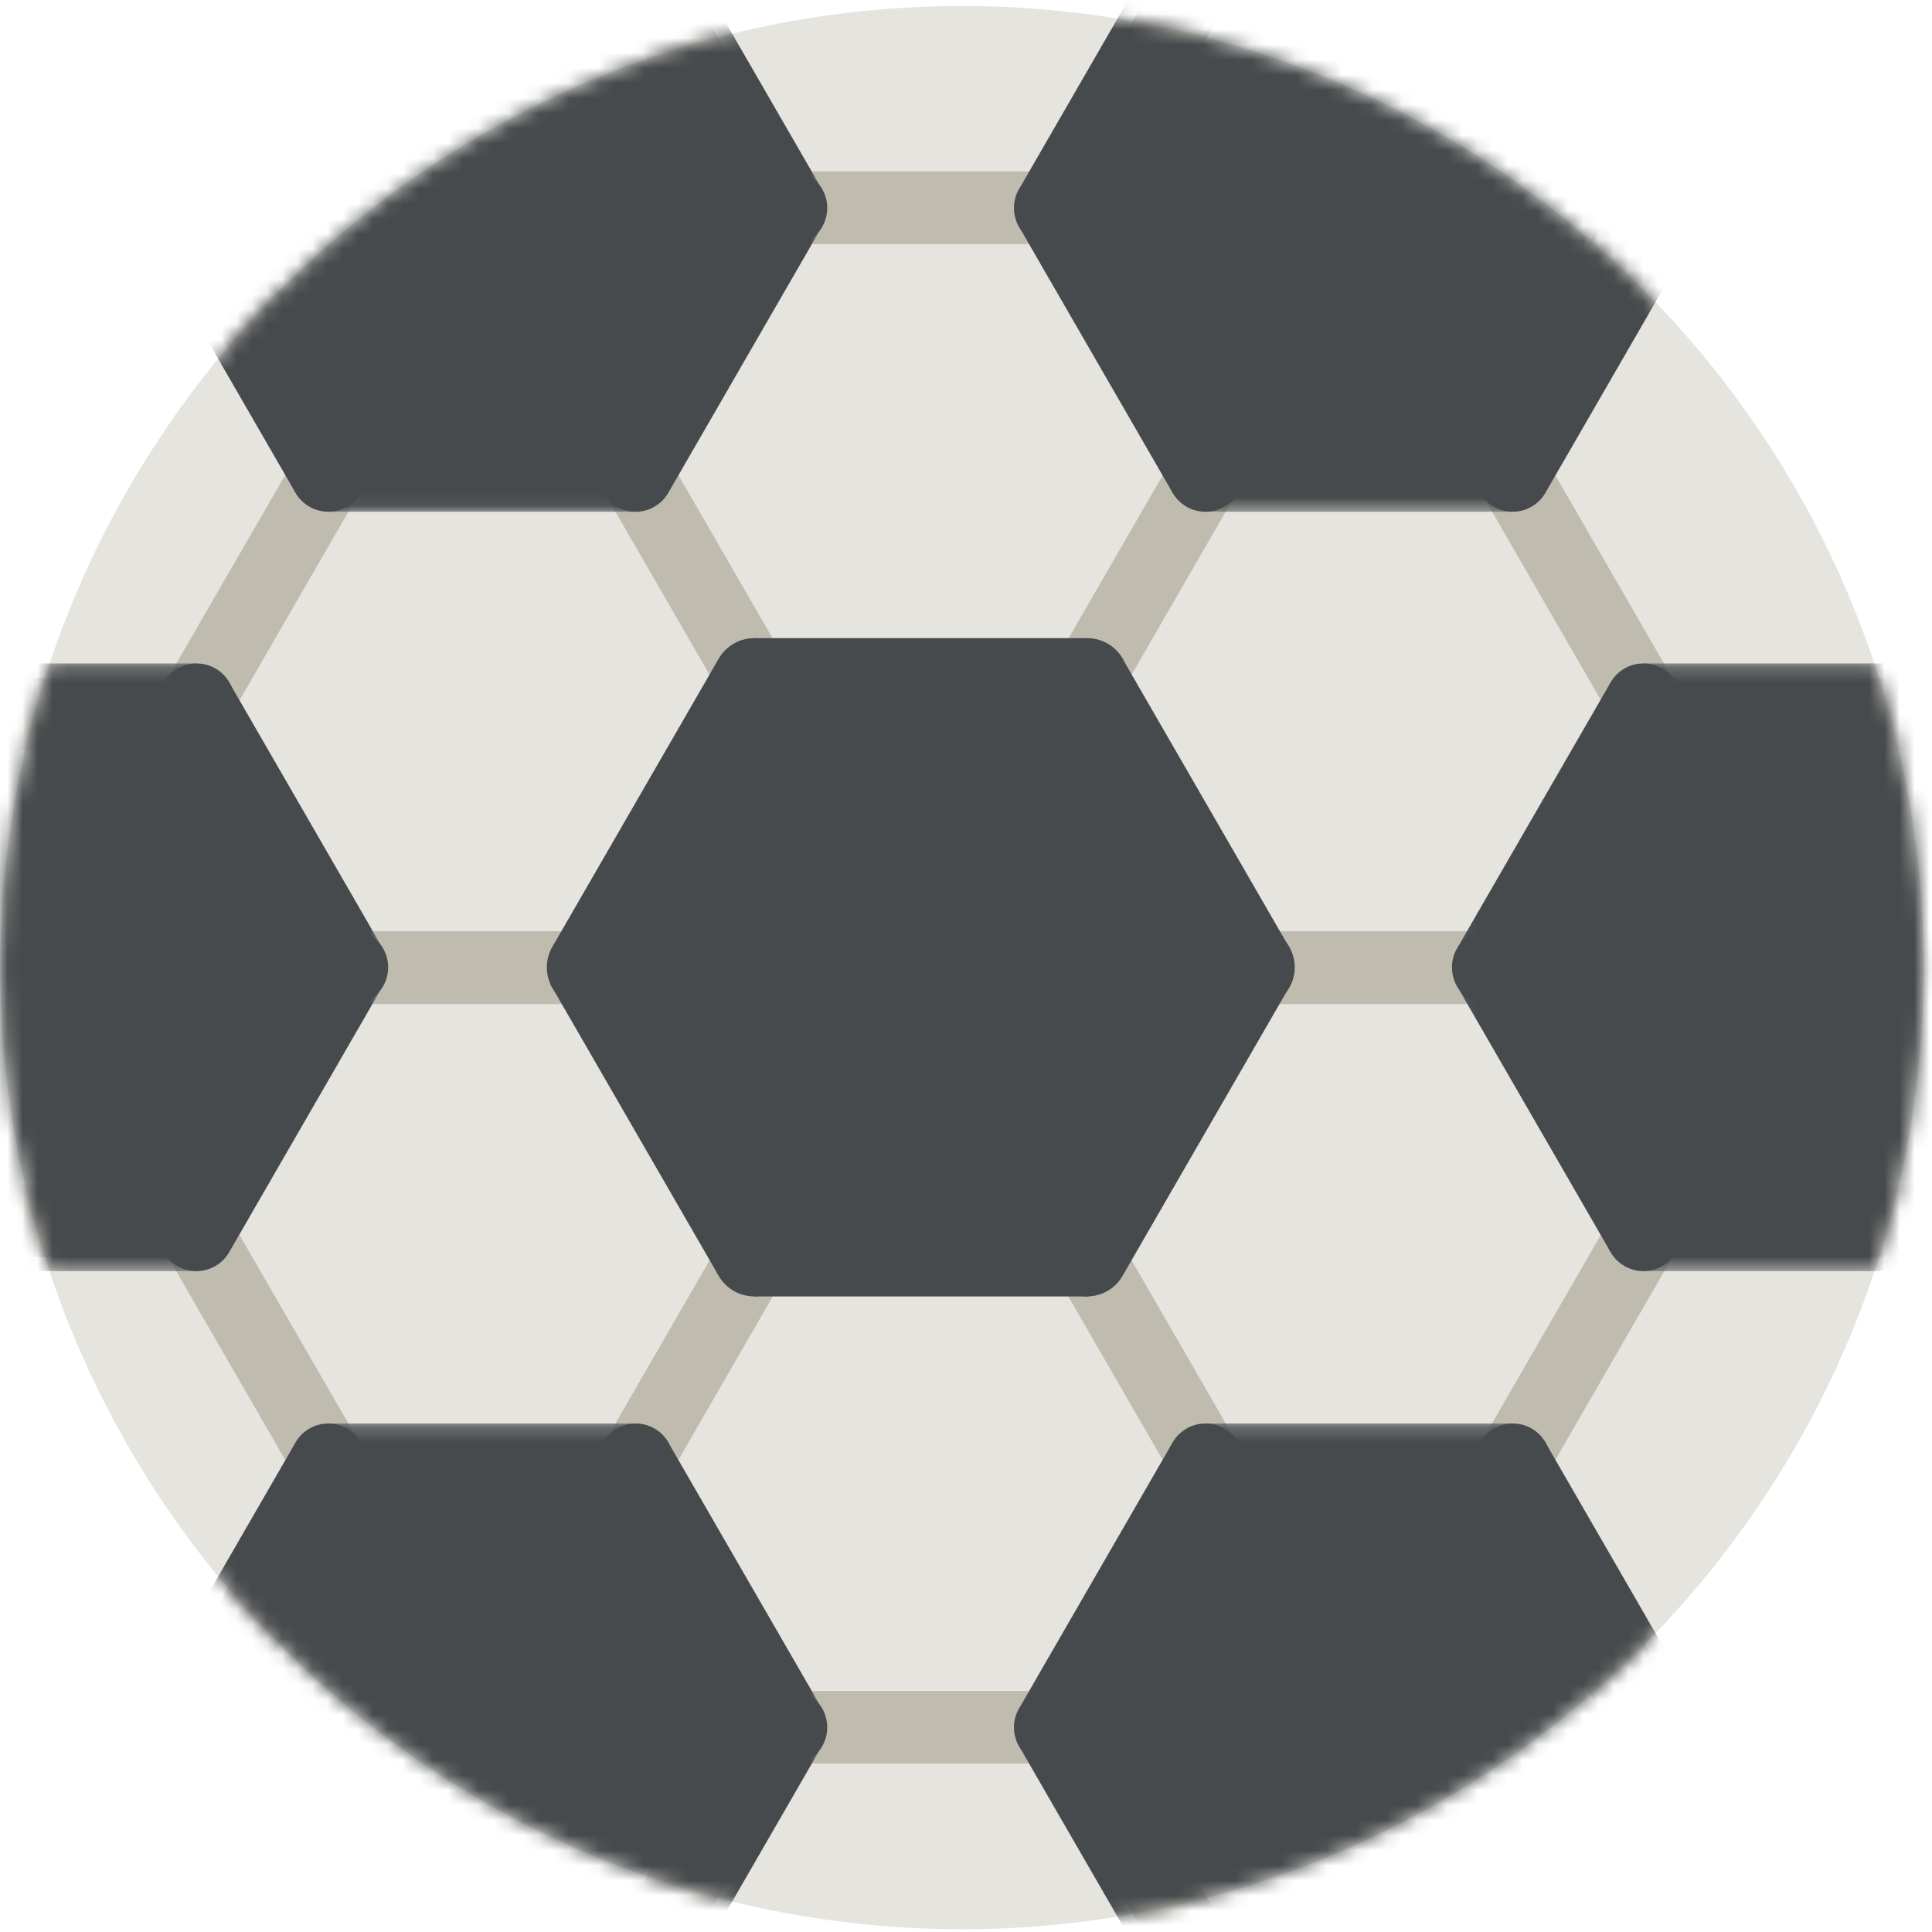 <?xml version="1.0" encoding="UTF-8"?>
<svg width="128px" height="128px" viewBox="0 0 128 128" version="1.1" xmlns="http://www.w3.org/2000/svg" xmlns:xlink="http://www.w3.org/1999/xlink">
    <!-- Generator: Sketch 41.2 (35397) - http://www.bohemiancoding.com/sketch -->
    <title>Group 6 Copy</title>
    <desc>Created with Sketch.</desc>
    <defs>
        <path d="M22.683,0.106 C11.513,8.931 3.358,21.412 0.04,35.725 L22.683,35.725 L22.683,0.106 L22.683,0.106 Z" id="path-1"></path>
        <path d="M0.035,0.081 C3.349,14.404 11.507,26.894 22.683,35.723 L22.683,0.081 L0.035,0.081 L0.035,0.081 Z" id="path-3"></path>
        <path d="M0.033,11.095 C7.496,14.169 15.666,15.866 24.224,15.866 C30.74,15.866 37.031,14.882 42.956,13.056 L42.956,0.072 L0.033,0.072 L0.033,11.095 L0.033,11.095 Z" id="path-5"></path>
        <path d="M42.956,3.019 C37.031,1.193 30.74,0.209 24.224,0.209 C15.666,0.209 7.496,1.906 0.033,4.98 L0.033,15.976 L42.956,15.976 L42.956,3.019 L42.956,3.019 Z" id="path-7"></path>
        <path d="M28.383,38.431 C24.706,22.567 15.087,8.955 2.007,0.076 L0.184,0.076 L0.184,38.431 L28.383,38.431 L28.383,38.431 Z" id="path-9"></path>
        <path d="M2.041,38.437 C15.11,29.552 24.719,15.941 28.389,0.081 L0.184,0.081 L0.184,38.437 L2.041,38.437 L2.041,38.437 Z" id="path-11"></path>
        <path d="M45.236,0.074 C26.123,2.881 9.742,14.205 0.085,30.056 L0.085,32.905 L45.236,32.905 L45.236,0.074 L45.236,0.074 Z" id="path-13"></path>
        <path d="M0.085,3.068 C9.742,18.918 26.123,30.243 45.236,33.049 L45.236,0.219 L0.085,0.219 L0.085,3.068 L0.085,3.068 Z" id="path-15"></path>
        <path d="M3.275,40.457 C1.166,34.134 0.024,27.373 0.024,20.351 C0.024,13.311 1.172,6.533 3.29,0.197 L25.345,0.197 L25.345,40.457 L3.275,40.457 L3.275,40.457 Z" id="path-17"></path>
        <path d="M0.013,33.622 C18.106,32.592 34.203,23.977 45.164,10.915 L45.164,0.219 L0.013,0.219 L0.013,33.622 L0.013,33.622 Z" id="path-19"></path>
        <path d="M45.164,22.75 C34.203,9.688 18.106,1.073 0.013,0.043 L0.013,33.446 L45.164,33.446 L45.164,22.75 L45.164,22.75 Z" id="path-21"></path>
        <path d="M27.855,40.457 C29.963,34.134 31.105,27.373 31.105,20.351 C31.105,13.311 29.957,6.533 27.839,0.197 L0.076,0.197 L0.076,40.457 L27.855,40.457 L27.855,40.457 Z" id="path-23"></path>
        <path d="M0.063,1.943 C0.939,1.329 1.799,0.695 2.642,0.039 L0.063,0.039 L0.063,1.943 L0.063,1.943 Z" id="path-25"></path>
    </defs>
    <g id="Page-1" stroke="none" stroke-width="1" fill="none" fill-rule="evenodd">
        <g id="Group-6-Copy">
            <g id="Page-1">
                <path d="M63.734,127.817 C28.604,127.817 0.024,99.238 0.024,64.108 C0.024,28.978 28.604,0.398 63.734,0.398 C98.863,0.398 127.443,28.978 127.443,64.108 C127.443,99.238 98.863,127.817 63.734,127.817" id="Fill-1" fill="#E5E4DF"></path>
                <g id="Group-123" transform="translate(0, 0.189)">
                    <g id="Group-5" transform="translate(1.624, 13.801)">
                        <mask id="mask-2" fill="white">
                            <use xlink:href="#path-1"></use>
                        </mask>
                        <g id="Clip-4"></g>
                        <path d="M-6.895,-2.602 C-6.894,-2.602 -6.894,-2.602 -6.893,-2.602 C-6.894,-2.602 -6.894,-2.602 -6.895,-2.602 L-6.895,-2.602 Z M-7.081,30.92 L9.5,30.92 C9.537,30.857 9.576,30.795 9.618,30.736 L17.791,16.581 C17.797,16.57 17.804,16.559 17.81,16.548 C17.806,16.541 17.802,16.534 17.798,16.527 L9.59,2.309 C9.561,2.266 9.535,2.223 9.509,2.178 C9.491,2.178 9.473,2.176 9.455,2.175 L-7.076,2.175 C-7.097,2.209 -7.119,2.243 -7.142,2.276 L-15.366,16.519 C-15.371,16.529 -15.376,16.539 -15.381,16.549 L-7.101,30.891 C-7.094,30.901 -7.088,30.91 -7.081,30.92 L-7.081,30.92 Z M11.596,32.115 L11.599,32.115 L11.596,32.115 Z M9.757,35.725 L-7.267,35.725 C-8.819,35.725 -10.259,34.915 -11.077,33.596 C-11.115,33.542 -11.15,33.487 -11.183,33.43 L-19.56,18.922 C-19.563,18.915 -19.567,18.909 -19.57,18.903 L-19.735,18.618 C-19.821,18.469 -19.89,18.312 -19.942,18.15 C-20.14,17.636 -20.24,17.098 -20.24,16.549 C-20.24,15.736 -20.019,14.942 -19.599,14.243 C-19.593,14.231 -19.586,14.218 -19.579,14.206 L-11.213,-0.284 C-11.184,-0.333 -11.154,-0.381 -11.122,-0.428 C-10.313,-1.793 -8.859,-2.63 -7.267,-2.63 L-7.216,-2.63 L9.624,-2.63 L9.702,-2.63 C11.374,-2.63 12.914,-1.687 13.684,-0.209 C13.685,-0.208 13.686,-0.206 13.686,-0.205 L21.908,14.035 C22.416,14.783 22.683,15.65 22.683,16.549 C22.683,17.455 22.412,18.325 21.898,19.077 L13.677,33.316 C13.653,33.358 13.628,33.399 13.601,33.439 C12.872,34.73 11.561,35.575 10.081,35.702 C9.974,35.717 9.866,35.725 9.757,35.725 L9.757,35.725 Z" id="Fill-3" fill="#BFBCAF" mask="url(#mask-2)"></path>
                    </g>
                    <g id="Group-8" transform="translate(1.624, 78.207)">
                        <mask id="mask-4" fill="white">
                            <use xlink:href="#path-3"></use>
                        </mask>
                        <g id="Clip-7"></g>
                        <path d="M-6.885,0.111 C-6.884,0.111 -6.883,0.111 -6.883,0.111 C-6.883,0.111 -6.884,0.111 -6.885,0.111 L-6.885,0.111 Z M-7.081,33.632 L9.5,33.632 C9.536,33.569 9.576,33.508 9.618,33.448 L17.791,19.293 L17.81,19.259 C17.806,19.252 17.802,19.245 17.798,19.238 L9.589,5.02 C9.561,4.977 9.535,4.934 9.509,4.89 C9.49,4.889 9.472,4.888 9.453,4.886 L-7.076,4.886 C-7.097,4.921 -7.119,4.954 -7.142,4.987 L-15.366,19.231 C-15.371,19.241 -15.376,19.251 -15.381,19.261 L-7.101,33.602 C-7.094,33.612 -7.088,33.622 -7.081,33.632 L-7.081,33.632 Z M11.596,34.826 L11.599,34.826 L11.596,34.826 Z M9.757,38.437 L-7.267,38.437 C-8.818,38.437 -10.258,37.627 -11.077,36.309 C-11.114,36.255 -11.15,36.199 -11.183,36.142 L-19.56,21.633 C-19.564,21.626 -19.569,21.617 -19.573,21.609 L-19.735,21.33 C-19.821,21.18 -19.89,21.023 -19.942,20.861 C-20.14,20.347 -20.24,19.809 -20.24,19.261 C-20.24,18.448 -20.019,17.654 -19.599,16.954 C-19.592,16.942 -19.586,16.93 -19.579,16.917 L-11.213,2.428 C-11.184,2.379 -11.154,2.331 -11.123,2.284 C-10.309,0.912 -8.856,0.071 -7.242,0.082 L-7.216,0.082 L9.624,0.082 L9.702,0.082 C11.374,0.082 12.914,1.025 13.684,2.503 C13.685,2.504 13.686,2.505 13.686,2.507 L21.908,16.747 C22.416,17.495 22.683,18.361 22.683,19.261 C22.683,20.166 22.412,21.037 21.898,21.789 L13.677,36.028 C13.653,36.069 13.628,36.11 13.602,36.15 C12.873,37.44 11.564,38.285 10.086,38.413 C9.977,38.429 9.867,38.437 9.757,38.437 L9.757,38.437 Z" id="Fill-6" fill="#BFBCAF" mask="url(#mask-4)"></path>
                    </g>
                    <path d="M23.634,61.506 L40.215,61.506 C40.252,61.443 40.291,61.382 40.333,61.323 L48.506,47.168 C48.512,47.156 48.519,47.145 48.525,47.134 C48.521,47.127 48.517,47.12 48.513,47.113 L40.305,32.895 C40.277,32.852 40.25,32.809 40.225,32.765 C40.206,32.764 40.188,32.763 40.17,32.761 L23.639,32.761 C23.618,32.796 23.595,32.83 23.572,32.864 L15.35,47.106 C15.345,47.115 15.339,47.125 15.334,47.135 L23.613,61.475 C23.621,61.485 23.628,61.496 23.634,61.506 L23.634,61.506 Z M42.311,62.701 L42.314,62.701 L42.311,62.701 Z M40.472,66.311 L23.448,66.311 C21.897,66.311 20.458,65.502 19.64,64.185 C19.601,64.13 19.566,64.074 19.533,64.017 L11.156,49.508 C11.152,49.502 11.148,49.495 11.144,49.488 L10.98,49.204 C10.894,49.056 10.825,48.899 10.773,48.737 C10.576,48.222 10.475,47.684 10.475,47.136 C10.475,46.322 10.697,45.528 11.116,44.829 C11.123,44.816 11.13,44.804 11.137,44.792 L19.503,30.302 C19.531,30.253 19.562,30.204 19.594,30.157 C20.403,28.793 21.857,27.956 23.448,27.956 C23.465,27.956 23.483,27.956 23.499,27.956 L40.339,27.956 L40.417,27.956 C42.089,27.956 43.629,28.9 44.399,30.377 C44.4,30.378 44.401,30.38 44.402,30.381 L52.623,44.621 C53.131,45.369 53.399,46.236 53.399,47.136 C53.399,48.041 53.127,48.912 52.612,49.664 L44.392,63.902 C44.368,63.944 44.343,63.985 44.317,64.025 C43.588,65.316 42.277,66.161 40.798,66.288 C40.69,66.303 40.581,66.311 40.472,66.311 L40.472,66.311 Z" id="Fill-9" fill="#BFBCAF"></path>
                    <path d="M23.819,61.555 L23.821,61.555 L23.819,61.555 L23.819,61.555 Z M23.634,95.077 L40.215,95.077 C40.252,95.014 40.291,94.953 40.333,94.894 L48.506,80.738 C48.512,80.727 48.519,80.716 48.525,80.705 C48.521,80.698 48.517,80.691 48.513,80.684 L40.304,66.466 C40.277,66.423 40.25,66.38 40.225,66.336 C40.206,66.335 40.188,66.333 40.17,66.332 L23.639,66.332 C23.618,66.367 23.595,66.402 23.572,66.435 L15.35,80.676 C15.345,80.686 15.34,80.696 15.334,80.706 L23.614,95.046 C23.621,95.056 23.628,95.067 23.634,95.077 L23.634,95.077 Z M42.312,96.272 L42.314,96.272 L42.312,96.272 Z M40.472,99.882 L23.448,99.882 C21.897,99.882 20.458,99.073 19.64,97.756 C19.602,97.701 19.566,97.645 19.533,97.588 L11.156,83.079 C11.152,83.073 11.148,83.066 11.144,83.059 L10.98,82.775 C10.894,82.626 10.825,82.469 10.773,82.307 C10.575,81.792 10.476,81.255 10.476,80.706 C10.476,79.893 10.697,79.099 11.116,78.4 C11.123,78.387 11.13,78.375 11.137,78.363 L19.503,63.873 C19.531,63.823 19.562,63.775 19.594,63.727 C20.404,62.363 21.857,61.527 23.448,61.527 C23.465,61.527 23.482,61.527 23.499,61.527 L40.339,61.527 C40.365,61.527 40.39,61.527 40.417,61.527 C42.089,61.527 43.629,62.47 44.399,63.948 C44.4,63.949 44.401,63.951 44.402,63.952 L52.623,78.192 C53.131,78.94 53.399,79.806 53.399,80.706 C53.399,81.612 53.127,82.483 52.612,83.235 L44.392,97.473 C44.368,97.515 44.343,97.555 44.317,97.596 C43.589,98.886 42.279,99.73 40.801,99.859 C40.692,99.874 40.582,99.882 40.472,99.882 L40.472,99.882 Z" id="Fill-11" fill="#BFBCAF"></path>
                    <path d="M52.887,11.199 C52.887,11.199 52.888,11.199 52.888,11.199 C52.888,11.199 52.887,11.199 52.887,11.199 L52.887,11.199 Z M52.701,44.721 L69.282,44.721 C69.319,44.658 69.359,44.596 69.401,44.537 L77.573,30.382 C77.58,30.371 77.586,30.36 77.593,30.349 C77.589,30.342 77.585,30.335 77.581,30.328 L69.374,16.113 C69.345,16.07 69.318,16.025 69.292,15.98 C69.274,15.979 69.255,15.978 69.238,15.976 L52.707,15.976 C52.685,16.011 52.663,16.045 52.639,16.079 L44.417,30.32 C44.412,30.33 44.407,30.34 44.401,30.35 L52.681,44.69 C52.688,44.7 52.695,44.711 52.701,44.721 L52.701,44.721 Z M71.379,45.916 L71.382,45.916 L71.379,45.916 Z M69.54,49.526 L52.516,49.526 C50.964,49.526 49.526,48.717 48.707,47.4 C48.669,47.346 48.633,47.289 48.6,47.232 L40.223,32.723 C40.222,32.722 40.221,32.72 40.22,32.719 C40.219,32.716 40.218,32.713 40.216,32.711 L40.047,32.418 C39.962,32.27 39.893,32.115 39.841,31.954 C39.643,31.439 39.543,30.9 39.543,30.351 C39.543,29.538 39.764,28.744 40.183,28.044 C40.19,28.032 40.197,28.019 40.204,28.007 L48.57,13.517 C48.598,13.468 48.629,13.42 48.661,13.372 C49.47,12.008 50.924,11.171 52.516,11.171 L52.567,11.171 L69.407,11.171 L69.485,11.171 C71.155,11.171 72.693,12.113 73.464,13.588 L73.469,13.596 L81.69,27.836 C82.198,28.585 82.466,29.451 82.466,30.351 C82.466,31.256 82.195,32.126 81.68,32.878 L73.459,47.117 C73.435,47.16 73.41,47.201 73.383,47.242 C72.654,48.532 71.343,49.376 69.863,49.503 C69.756,49.518 69.648,49.526 69.54,49.526 L69.54,49.526 Z" id="Fill-13" fill="#BFBCAF"></path>
                    <g id="Group-17" transform="translate(39.51, 111.763)">
                        <mask id="mask-6" fill="white">
                            <use xlink:href="#path-5"></use>
                        </mask>
                        <g id="Clip-16"></g>
                        <path d="M13.192,33.622 L29.773,33.622 C29.81,33.559 29.849,33.497 29.891,33.438 L38.064,19.283 C38.07,19.272 38.077,19.261 38.083,19.25 C38.079,19.243 38.075,19.236 38.071,19.229 L29.863,5.011 C29.834,4.969 29.808,4.925 29.783,4.881 C29.764,4.88 29.745,4.878 29.726,4.877 L13.197,4.877 C13.176,4.911 13.154,4.945 13.131,4.978 L4.907,19.221 C4.902,19.231 4.897,19.241 4.892,19.251 L13.17,33.59 C13.178,33.601 13.185,33.611 13.192,33.622 L13.192,33.622 Z M31.869,34.817 L31.872,34.817 L31.869,34.817 Z M30.03,38.427 L13.006,38.427 C11.456,38.427 10.017,37.619 9.199,36.303 C9.16,36.248 9.124,36.191 9.09,36.133 L0.715,21.627 C0.712,21.621 0.709,21.617 0.706,21.611 L0.537,21.318 C0.452,21.171 0.383,21.016 0.332,20.855 C0.134,20.34 0.033,19.801 0.033,19.251 C0.033,18.439 0.254,17.645 0.673,16.945 C0.681,16.933 0.688,16.92 0.695,16.908 L9.06,2.418 C9.089,2.37 9.118,2.322 9.15,2.275 C9.96,0.91 11.414,0.072 13.006,0.072 C13.023,0.072 13.04,0.072 13.057,0.072 L29.897,0.072 L29.975,0.072 C31.646,0.072 33.185,1.015 33.956,2.491 C33.957,2.493 33.958,2.495 33.959,2.497 L42.181,16.737 C42.689,17.486 42.956,18.352 42.956,19.251 C42.956,20.157 42.685,21.027 42.171,21.779 L33.95,36.018 C33.926,36.06 33.9,36.101 33.874,36.142 C33.145,37.433 31.833,38.278 30.354,38.404 C30.246,38.42 30.138,38.427 30.03,38.427 L30.03,38.427 Z" id="Fill-15" fill="#BFBCAF" mask="url(#mask-6)"></path>
                    </g>
                    <g id="Group-20" transform="translate(39.51, 0)">
                        <mask id="mask-8" fill="white">
                            <use xlink:href="#path-7"></use>
                        </mask>
                        <g id="Clip-19"></g>
                        <path d="M13.377,-22.351 C13.378,-22.351 13.378,-22.351 13.379,-22.351 C13.378,-22.351 13.378,-22.351 13.377,-22.351 L13.377,-22.351 Z M13.192,11.171 L29.773,11.171 C29.81,11.108 29.849,11.047 29.891,10.987 L38.064,-3.168 C38.07,-3.179 38.077,-3.19 38.083,-3.201 C38.079,-3.208 38.075,-3.215 38.071,-3.222 L29.864,-17.437 C29.835,-17.48 29.808,-17.525 29.782,-17.57 C29.764,-17.571 29.746,-17.572 29.728,-17.574 L13.197,-17.574 C13.176,-17.539 13.154,-17.506 13.13,-17.472 L4.908,-3.231 C4.903,-3.22 4.897,-3.21 4.892,-3.2 L13.171,11.14 C13.178,11.15 13.185,11.161 13.192,11.171 L13.192,11.171 Z M31.869,12.366 L31.872,12.366 L31.869,12.366 Z M30.03,15.976 L13.006,15.976 C11.455,15.976 10.017,15.167 9.198,13.85 C9.16,13.796 9.124,13.739 9.09,13.682 L0.713,-0.827 L0.709,-0.834 C0.709,-0.836 0.708,-0.837 0.707,-0.839 L0.538,-1.131 C0.453,-1.279 0.384,-1.435 0.332,-1.596 C0.134,-2.112 0.033,-2.65 0.033,-3.199 C0.033,-4.012 0.254,-4.805 0.673,-5.504 C0.68,-5.517 0.687,-5.53 0.694,-5.543 L9.06,-20.033 C9.089,-20.082 9.119,-20.13 9.151,-20.177 C9.96,-21.542 11.414,-22.379 13.006,-22.379 L13.057,-22.379 L29.897,-22.379 L29.975,-22.379 C31.645,-22.379 33.183,-21.437 33.955,-19.962 C33.956,-19.96 33.958,-19.957 33.96,-19.954 L42.181,-5.714 C42.688,-4.965 42.956,-4.099 42.956,-3.199 C42.956,-2.294 42.685,-1.424 42.171,-0.672 L33.95,13.567 C33.926,13.609 33.9,13.651 33.874,13.691 C33.145,14.981 31.835,15.826 30.356,15.953 C30.248,15.968 30.139,15.976 30.03,15.976 L30.03,15.976 Z" id="Fill-18" fill="#BFBCAF" mask="url(#mask-8)"></path>
                    </g>
                    <path d="M52.897,78.318 C52.898,78.318 52.898,78.318 52.899,78.318 C52.898,78.318 52.898,78.318 52.897,78.318 L52.897,78.318 Z M52.702,111.839 L69.282,111.839 C69.319,111.775 69.359,111.714 69.401,111.654 L77.573,97.5 C77.58,97.489 77.586,97.478 77.593,97.467 C77.589,97.459 77.584,97.452 77.58,97.445 L69.374,83.23 C69.345,83.187 69.318,83.142 69.292,83.097 C69.273,83.096 69.254,83.095 69.236,83.093 L52.707,83.093 C52.685,83.128 52.663,83.162 52.64,83.196 L44.417,97.438 C44.412,97.448 44.407,97.458 44.401,97.468 L52.68,111.806 L52.702,111.839 Z M71.379,113.034 L71.381,113.034 L71.379,113.034 Z M69.54,116.644 L52.516,116.644 C50.965,116.644 49.527,115.835 48.708,114.519 C48.669,114.464 48.633,114.407 48.6,114.349 L40.223,99.841 C40.22,99.836 40.217,99.831 40.214,99.826 L40.047,99.536 C39.962,99.388 39.893,99.232 39.841,99.071 C39.643,98.555 39.543,98.017 39.543,97.468 C39.543,96.655 39.764,95.861 40.184,95.161 C40.19,95.149 40.197,95.137 40.204,95.125 L48.57,80.635 C48.599,80.585 48.629,80.537 48.661,80.49 C49.47,79.125 50.924,78.289 52.516,78.289 C52.532,78.289 52.55,78.288 52.567,78.289 L69.407,78.289 L69.484,78.289 C71.154,78.289 72.693,79.23 73.464,80.705 C73.466,80.708 73.467,80.711 73.469,80.714 L81.69,94.954 C82.198,95.703 82.466,96.569 82.466,97.468 C82.466,98.373 82.195,99.244 81.681,99.996 L73.46,114.235 C73.435,114.277 73.41,114.318 73.383,114.358 C72.655,115.648 71.346,116.492 69.868,116.621 C69.759,116.636 69.65,116.644 69.54,116.644 L69.54,116.644 Z" id="Fill-21" fill="#BFBCAF"></path>
                    <path d="M81.745,61.506 L98.325,61.506 C98.362,61.443 98.402,61.381 98.444,61.322 L106.616,47.168 C106.622,47.156 106.629,47.145 106.636,47.134 C106.632,47.127 106.628,47.12 106.624,47.113 L98.417,32.898 C98.388,32.855 98.361,32.81 98.335,32.765 C98.317,32.764 98.299,32.763 98.28,32.761 L81.75,32.761 C81.728,32.796 81.706,32.83 81.683,32.863 L73.461,47.103 C73.456,47.114 73.45,47.124 73.444,47.135 L81.724,61.475 C81.731,61.485 81.738,61.496 81.745,61.506 L81.745,61.506 Z M100.422,62.701 L100.425,62.701 L100.422,62.701 Z M98.583,66.311 L81.559,66.311 C80.008,66.311 78.569,65.502 77.75,64.185 C77.712,64.13 77.676,64.074 77.643,64.017 L69.266,49.508 C69.263,49.502 69.259,49.496 69.256,49.489 L69.09,49.203 C69.005,49.056 68.936,48.9 68.884,48.739 C68.686,48.223 68.586,47.685 68.586,47.136 C68.586,46.324 68.806,45.531 69.224,44.832 C69.232,44.819 69.239,44.806 69.247,44.792 L77.613,30.302 C77.642,30.253 77.671,30.205 77.703,30.158 C78.513,28.793 79.967,27.956 81.559,27.956 L81.61,27.956 L98.45,27.956 L98.528,27.956 C100.197,27.956 101.736,28.898 102.507,30.373 C102.509,30.375 102.51,30.378 102.512,30.381 L110.733,44.621 C111.241,45.37 111.509,46.236 111.509,47.136 C111.509,48.042 111.237,48.912 110.723,49.664 L102.503,63.902 C102.478,63.944 102.453,63.985 102.427,64.026 C101.697,65.316 100.387,66.161 98.909,66.288 C98.801,66.303 98.692,66.311 98.583,66.311 L98.583,66.311 Z" id="Fill-23" fill="#BFBCAF"></path>
                    <path d="M81.93,61.555 C81.93,61.555 81.931,61.555 81.932,61.555 C81.931,61.555 81.93,61.555 81.93,61.555 L81.93,61.555 Z M81.745,95.077 L98.325,95.077 C98.362,95.014 98.402,94.952 98.444,94.893 L106.616,80.738 C106.622,80.727 106.629,80.716 106.636,80.705 C106.631,80.698 106.628,80.691 106.624,80.684 L98.417,66.469 C98.388,66.425 98.361,66.381 98.335,66.336 C98.317,66.335 98.298,66.333 98.28,66.332 L81.75,66.332 C81.728,66.367 81.706,66.401 81.683,66.434 L73.461,80.674 C73.456,80.685 73.45,80.695 73.445,80.706 L81.724,95.046 C81.731,95.056 81.738,95.067 81.745,95.077 L81.745,95.077 Z M100.422,96.272 L100.425,96.272 L100.422,96.272 Z M98.583,99.882 L81.559,99.882 C80.008,99.882 78.569,99.073 77.75,97.756 C77.712,97.701 77.676,97.645 77.643,97.588 L69.266,83.079 C69.263,83.073 69.259,83.067 69.255,83.06 L69.091,82.775 C69.005,82.626 68.936,82.47 68.884,82.309 C68.686,81.793 68.586,81.255 68.586,80.706 C68.586,79.895 68.806,79.102 69.225,78.403 C69.232,78.39 69.239,78.376 69.247,78.363 L77.613,63.873 C77.641,63.824 77.672,63.776 77.704,63.728 C78.517,62.357 79.983,61.509 81.584,61.527 L81.61,61.527 L98.45,61.527 L98.528,61.527 C100.198,61.527 101.736,62.469 102.507,63.944 C102.509,63.946 102.511,63.949 102.512,63.952 L110.733,78.192 C111.241,78.941 111.509,79.807 111.509,80.706 C111.509,81.612 111.238,82.483 110.723,83.235 L102.502,97.473 C102.479,97.515 102.453,97.556 102.426,97.597 C101.698,98.886 100.389,99.73 98.911,99.859 C98.802,99.874 98.692,99.882 98.583,99.882 L98.583,99.882 Z" id="Fill-25" fill="#BFBCAF"></path>
                    <g id="Group-29" transform="translate(97.421, 11.095)">
                        <mask id="mask-10" fill="white">
                            <use xlink:href="#path-9"></use>
                        </mask>
                        <g id="Clip-28"></g>
                        <path d="M13.527,0.104 C13.528,0.104 13.528,0.104 13.529,0.104 C13.528,0.104 13.528,0.104 13.527,0.104 L13.527,0.104 Z M13.343,33.626 L29.924,33.626 C29.96,33.563 29.999,33.502 30.041,33.443 L38.215,19.287 C38.221,19.276 38.227,19.265 38.234,19.254 C38.23,19.247 38.226,19.24 38.222,19.233 L30.013,5.015 C29.985,4.972 29.958,4.929 29.933,4.885 C29.915,4.884 29.897,4.882 29.879,4.881 L13.348,4.881 C13.326,4.917 13.303,4.951 13.28,4.986 L5.057,19.228 L5.042,19.255 L13.321,33.594 C13.329,33.604 13.336,33.615 13.343,33.626 L13.343,33.626 Z M32.02,34.821 L32.023,34.821 L32.02,34.821 Z M30.181,38.431 L13.157,38.431 C11.606,38.431 10.168,37.623 9.349,36.307 C9.311,36.252 9.274,36.195 9.241,36.137 L0.864,21.628 C0.86,21.622 0.857,21.615 0.853,21.609 L0.689,21.324 C0.602,21.175 0.533,21.018 0.481,20.856 C0.284,20.341 0.184,19.804 0.184,19.255 C0.184,18.441 0.406,17.647 0.826,16.947 C0.832,16.935 0.839,16.924 0.845,16.912 L9.211,2.422 C9.24,2.372 9.271,2.323 9.304,2.274 C10.113,0.912 11.566,0.076 13.157,0.076 C13.174,0.076 13.191,0.076 13.208,0.076 L30.048,0.076 L30.126,0.076 C31.798,0.076 33.338,1.02 34.108,2.497 L34.11,2.501 L42.331,16.741 C42.839,17.489 43.107,18.355 43.107,19.255 C43.107,20.161 42.836,21.031 42.321,21.783 L34.1,36.022 C34.077,36.064 34.052,36.104 34.025,36.144 C33.296,37.436 31.985,38.281 30.504,38.408 C30.397,38.423 30.289,38.431 30.181,38.431 L30.181,38.431 Z" id="Fill-27" fill="#BFBCAF" mask="url(#mask-10)"></path>
                    </g>
                    <g id="Group-32" transform="translate(97.421, 78.207)">
                        <mask id="mask-12" fill="white">
                            <use xlink:href="#path-11"></use>
                        </mask>
                        <g id="Clip-31"></g>
                        <path d="M13.538,0.11 C13.538,0.11 13.539,0.111 13.539,0.111 C13.539,0.111 13.538,0.11 13.538,0.11 L13.538,0.11 Z M13.343,33.632 L29.924,33.632 C29.96,33.569 29.999,33.508 30.041,33.449 L38.214,19.293 C38.221,19.282 38.227,19.27 38.234,19.26 C38.23,19.252 38.225,19.245 38.222,19.238 L30.013,5.02 C29.985,4.977 29.959,4.934 29.933,4.89 C29.914,4.889 29.895,4.888 29.877,4.886 L13.348,4.886 C13.326,4.922 13.303,4.957 13.28,4.991 L5.057,19.233 C5.052,19.242 5.047,19.251 5.042,19.261 L13.32,33.598 C13.328,33.609 13.336,33.62 13.343,33.632 L13.343,33.632 Z M32.02,34.826 L32.023,34.826 L32.02,34.826 Z M30.181,38.437 L13.157,38.437 C11.607,38.437 10.169,37.629 9.35,36.313 C9.311,36.258 9.275,36.201 9.241,36.142 L0.864,21.633 C0.859,21.625 0.855,21.617 0.85,21.608 L0.689,21.33 C0.602,21.18 0.533,21.023 0.481,20.86 C0.284,20.346 0.184,19.809 0.184,19.261 C0.184,18.447 0.406,17.652 0.826,16.952 C0.832,16.94 0.839,16.929 0.845,16.917 L9.211,2.428 C9.24,2.377 9.271,2.328 9.304,2.28 C10.117,0.91 11.573,0.073 13.182,0.082 L13.208,0.082 L30.048,0.082 L30.126,0.082 C31.798,0.082 33.338,1.025 34.108,2.503 C34.109,2.504 34.109,2.505 34.11,2.506 L42.331,16.746 C42.839,17.495 43.107,18.361 43.107,19.261 C43.107,20.166 42.836,21.037 42.322,21.789 L34.101,36.028 C34.077,36.069 34.052,36.109 34.026,36.149 C33.298,37.439 31.988,38.285 30.509,38.413 C30.4,38.429 30.291,38.437 30.181,38.437 L30.181,38.437 Z" id="Fill-30" fill="#BFBCAF" mask="url(#mask-12)"></path>
                    </g>
                    <g id="Group-35" transform="translate(9.201, 0.812)">
                        <mask id="mask-14" fill="white">
                            <use xlink:href="#path-13"></use>
                        </mask>
                        <g id="Clip-34"></g>
                        <polygon id="Fill-33" fill="#464A4C" mask="url(#mask-14)" points="12.55 32.905 10.347 31.593 0.085 13.818 0.273 11.407 10.312 -5.981 12.611 -7.355 32.819 -7.355 35.197 -5.886 45.236 11.502 45.189 14.13 35.186 31.456 32.978 32.905"></polygon>
                    </g>
                    <path d="M24.261,31.207 C24.261,32.593 23.137,33.717 21.751,33.717 C20.364,33.717 19.24,32.593 19.24,31.207 C19.24,29.82 20.364,28.696 21.751,28.696 C23.137,28.696 24.261,29.82 24.261,31.207" id="Fill-36" fill="#464A4C"></path>
                    <path d="M44.614,31.207 C44.614,32.593 43.49,33.717 42.104,33.717 C40.717,33.717 39.594,32.593 39.594,31.207 C39.594,29.82 40.717,28.696 42.104,28.696 C43.49,28.696 44.614,29.82 44.614,31.207" id="Fill-38" fill="#464A4C"></path>
                    <path d="M54.808,13.589 C54.808,14.976 53.684,16.1 52.297,16.1 C50.911,16.1 49.787,14.976 49.787,13.589 C49.787,12.203 50.911,11.079 52.297,11.079 C53.684,11.079 54.808,12.203 54.808,13.589" id="Fill-40" fill="#464A4C"></path>
                    <g id="Group-46" transform="translate(9.201, 93.903)">
                        <mask id="mask-16" fill="white">
                            <use xlink:href="#path-15"></use>
                        </mask>
                        <g id="Clip-45"></g>
                        <polygon id="Fill-44" fill="#464A4C" mask="url(#mask-16)" points="12.55 40.478 10.347 39.167 0.085 21.391 0.273 18.98 10.312 1.592 12.611 0.219 32.819 0.219 35.197 1.687 45.236 19.075 45.189 21.703 35.186 39.029 32.978 40.478"></polygon>
                    </g>
                    <path d="M24.261,96.632 C24.261,98.018 23.137,99.142 21.751,99.142 C20.364,99.142 19.24,98.018 19.24,96.632 C19.24,95.245 20.364,94.121 21.751,94.121 C23.137,94.121 24.261,95.245 24.261,96.632" id="Fill-47" fill="#464A4C"></path>
                    <path d="M44.624,96.632 C44.624,98.018 43.5,99.142 42.113,99.142 C40.727,99.142 39.603,98.018 39.603,96.632 C39.603,95.245 40.727,94.121 42.113,94.121 C43.5,94.121 44.624,95.245 44.624,96.632" id="Fill-49" fill="#464A4C"></path>
                    <path d="M54.808,114.254 C54.808,115.64 53.684,116.764 52.297,116.764 C50.911,116.764 49.787,115.64 49.787,114.254 C49.787,112.867 50.911,111.743 52.297,111.743 C53.684,111.743 54.808,112.867 54.808,114.254" id="Fill-51" fill="#464A4C"></path>
                    <g id="Group-57" transform="translate(0, 43.569)">
                        <mask id="mask-18" fill="white">
                            <use xlink:href="#path-17"></use>
                        </mask>
                        <g id="Clip-56"></g>
                        <polygon id="Fill-55" fill="#464A4C" mask="url(#mask-18)" points="-7.341 40.457 -9.543 39.145 -19.806 21.369 -19.618 18.958 -9.579 1.571 -7.28 0.197 12.928 0.197 15.306 1.665 25.345 19.053 25.298 21.681 15.295 39.008 13.088 40.457"></polygon>
                    </g>
                    <path d="M15.523,81.515 C15.523,82.901 14.399,84.026 13.012,84.026 C11.626,84.026 10.502,82.901 10.502,81.515 C10.502,80.129 11.626,79.005 13.012,79.005 C14.399,79.005 15.523,80.129 15.523,81.515" id="Fill-58" fill="#464A4C"></path>
                    <path d="M15.532,46.276 C15.532,47.662 14.409,48.786 13.022,48.786 C11.636,48.786 10.512,47.662 10.512,46.276 C10.512,44.889 11.636,43.765 13.022,43.765 C14.409,43.765 15.532,44.889 15.532,46.276" id="Fill-60" fill="#464A4C"></path>
                    <path d="M25.716,63.898 C25.716,65.284 24.592,66.408 23.206,66.408 C21.819,66.408 20.696,65.284 20.696,63.898 C20.696,62.511 21.819,61.387 23.206,61.387 C24.592,61.387 25.716,62.511 25.716,63.898" id="Fill-62" fill="#464A4C"></path>
                    <g id="Group-66" transform="translate(67.383, 93.903)">
                        <mask id="mask-20" fill="white">
                            <use xlink:href="#path-19"></use>
                        </mask>
                        <g id="Clip-65"></g>
                        <polygon id="Fill-64" fill="#464A4C" mask="url(#mask-20)" points="12.478 40.478 10.276 39.167 0.013 21.391 0.201 18.98 10.24 1.592 12.539 0.219 32.747 0.219 35.125 1.687 45.164 19.075 45.118 21.703 35.114 39.029 32.907 40.478"></polygon>
                    </g>
                    <path d="M82.371,96.632 C82.371,98.018 81.248,99.142 79.861,99.142 C78.475,99.142 77.351,98.018 77.351,96.632 C77.351,95.245 78.475,94.121 79.861,94.121 C81.248,94.121 82.371,95.245 82.371,96.632" id="Fill-67" fill="#464A4C"></path>
                    <path d="M102.734,96.632 C102.734,98.018 101.61,99.142 100.224,99.142 C98.837,99.142 97.714,98.018 97.714,96.632 C97.714,95.245 98.837,94.121 100.224,94.121 C101.61,94.121 102.734,95.245 102.734,96.632" id="Fill-69" fill="#464A4C"></path>
                    <path d="M72.197,114.254 C72.197,115.64 71.073,116.764 69.687,116.764 C68.3,116.764 67.177,115.64 67.177,114.254 C67.177,112.867 68.3,111.743 69.687,111.743 C71.073,111.743 72.197,112.867 72.197,114.254" id="Fill-73" fill="#464A4C"></path>
                    <g id="Group-77" transform="translate(67.383, 0.271)">
                        <mask id="mask-22" fill="white">
                            <use xlink:href="#path-21"></use>
                        </mask>
                        <g id="Clip-76"></g>
                        <polygon id="Fill-75" fill="#464A4C" mask="url(#mask-22)" points="12.478 33.446 10.276 32.135 0.013 14.359 0.201 11.948 10.24 -5.44 12.539 -6.813 32.747 -6.813 35.125 -5.345 45.164 12.043 45.118 14.671 35.114 31.997 32.907 33.446"></polygon>
                    </g>
                    <path d="M82.371,31.207 C82.371,32.593 81.248,33.717 79.861,33.717 C78.475,33.717 77.351,32.593 77.351,31.207 C77.351,29.82 78.475,28.696 79.861,28.696 C81.248,28.696 82.371,29.82 82.371,31.207" id="Fill-78" fill="#464A4C"></path>
                    <path d="M102.725,31.207 C102.725,32.593 101.601,33.717 100.214,33.717 C98.828,33.717 97.704,32.593 97.704,31.207 C97.704,29.82 98.828,28.696 100.214,28.696 C101.601,28.696 102.725,29.82 102.725,31.207" id="Fill-80" fill="#464A4C"></path>
                    <path d="M72.197,13.589 C72.197,14.976 71.073,16.1 69.687,16.1 C68.3,16.1 67.177,14.976 67.177,13.589 C67.177,12.203 68.3,11.079 69.687,11.079 C71.073,11.079 72.197,12.203 72.197,13.589" id="Fill-84" fill="#464A4C"></path>
                    <polygon id="Fill-86" fill="#464A4C" points="49.969 85.703 47.583 84.282 36.465 65.025 36.669 62.413 47.544 43.576 50.035 42.088 71.927 42.088 74.503 43.679 85.379 62.516 85.328 65.363 74.491 84.133 72.1 85.703"></polygon>
                    <path d="M52.689,44.807 C52.689,46.309 51.471,47.527 49.969,47.527 C48.467,47.527 47.25,46.309 47.25,44.807 C47.25,43.306 48.467,42.088 49.969,42.088 C51.471,42.088 52.689,43.306 52.689,44.807" id="Fill-88" fill="#464A4C"></path>
                    <path d="M52.689,82.983 C52.689,84.485 51.471,85.703 49.969,85.703 C48.467,85.703 47.25,84.485 47.25,82.983 C47.25,81.481 48.467,80.264 49.969,80.264 C51.471,80.264 52.689,81.481 52.689,82.983" id="Fill-90" fill="#464A4C"></path>
                    <path d="M74.738,82.983 C74.738,84.485 73.52,85.703 72.018,85.703 C70.516,85.703 69.299,84.485 69.299,82.983 C69.299,81.481 70.516,80.264 72.018,80.264 C73.52,80.264 74.738,81.481 74.738,82.983" id="Fill-92" fill="#464A4C"></path>
                    <path d="M74.748,44.807 C74.748,46.309 73.531,47.527 72.029,47.527 C70.527,47.527 69.309,46.309 69.309,44.807 C69.309,43.306 70.527,42.088 72.029,42.088 C73.531,42.088 74.748,43.306 74.748,44.807" id="Fill-94" fill="#464A4C"></path>
                    <path d="M85.781,63.898 C85.781,65.4 84.563,66.618 83.061,66.618 C81.559,66.618 80.342,65.4 80.342,63.898 C80.342,62.396 81.559,61.178 83.061,61.178 C84.563,61.178 85.781,62.396 85.781,63.898" id="Fill-96" fill="#464A4C"></path>
                    <path d="M41.667,63.898 C41.667,65.4 40.449,66.618 38.947,66.618 C37.445,66.618 36.228,65.4 36.228,63.898 C36.228,62.396 37.445,61.178 38.947,61.178 C40.449,61.178 41.667,62.396 41.667,63.898" id="Fill-98" fill="#464A4C"></path>
                    <g id="Group-102" transform="translate(96.338, 43.569)">
                        <mask id="mask-24" fill="white">
                            <use xlink:href="#path-23"></use>
                        </mask>
                        <g id="Clip-101"></g>
                        <polygon id="Fill-100" fill="#464A4C" mask="url(#mask-24)" points="12.542 40.457 10.339 39.145 0.076 21.369 0.264 18.958 10.303 1.571 12.603 0.197 32.811 0.197 35.189 1.665 45.228 19.053 45.181 21.681 35.177 39.008 32.97 40.457"></polygon>
                    </g>
                    <path d="M111.39,46.276 C111.39,47.662 110.266,48.786 108.88,48.786 C107.493,48.786 106.37,47.662 106.37,46.276 C106.37,44.889 107.493,43.765 108.88,43.765 C110.266,43.765 111.39,44.889 111.39,46.276" id="Fill-103" fill="#464A4C"></path>
                    <path d="M111.39,81.515 C111.39,82.901 110.266,84.026 108.88,84.026 C107.493,84.026 106.37,82.901 106.37,81.515 C106.37,80.129 107.493,79.005 108.88,79.005 C110.266,79.005 111.39,80.129 111.39,81.515" id="Fill-105" fill="#464A4C"></path>
                    <path d="M101.216,63.898 C101.216,65.284 100.092,66.408 98.706,66.408 C97.319,66.408 96.195,65.284 96.195,63.898 C96.195,62.511 97.319,61.387 98.706,61.387 C100.092,61.387 101.216,62.511 101.216,63.898" id="Fill-113" fill="#464A4C"></path>
                    <g id="Group-117" transform="translate(100.127, 114.199)">
                        <mask id="mask-26" fill="white">
                            <use xlink:href="#path-25"></use>
                        </mask>
                        <g id="Clip-116"></g>
                        <polygon id="Fill-115" fill="#464A4C" mask="url(#mask-26)" points="10.451 33.589 8.615 32.496 0.063 17.683 0.22 15.674 8.585 1.184 10.502 0.039 27.342 0.039 29.323 1.263 37.689 15.753 37.65 17.943 29.314 32.382 27.475 33.589"></polygon>
                    </g>
                </g>
            </g>
        </g>
    </g>
</svg>